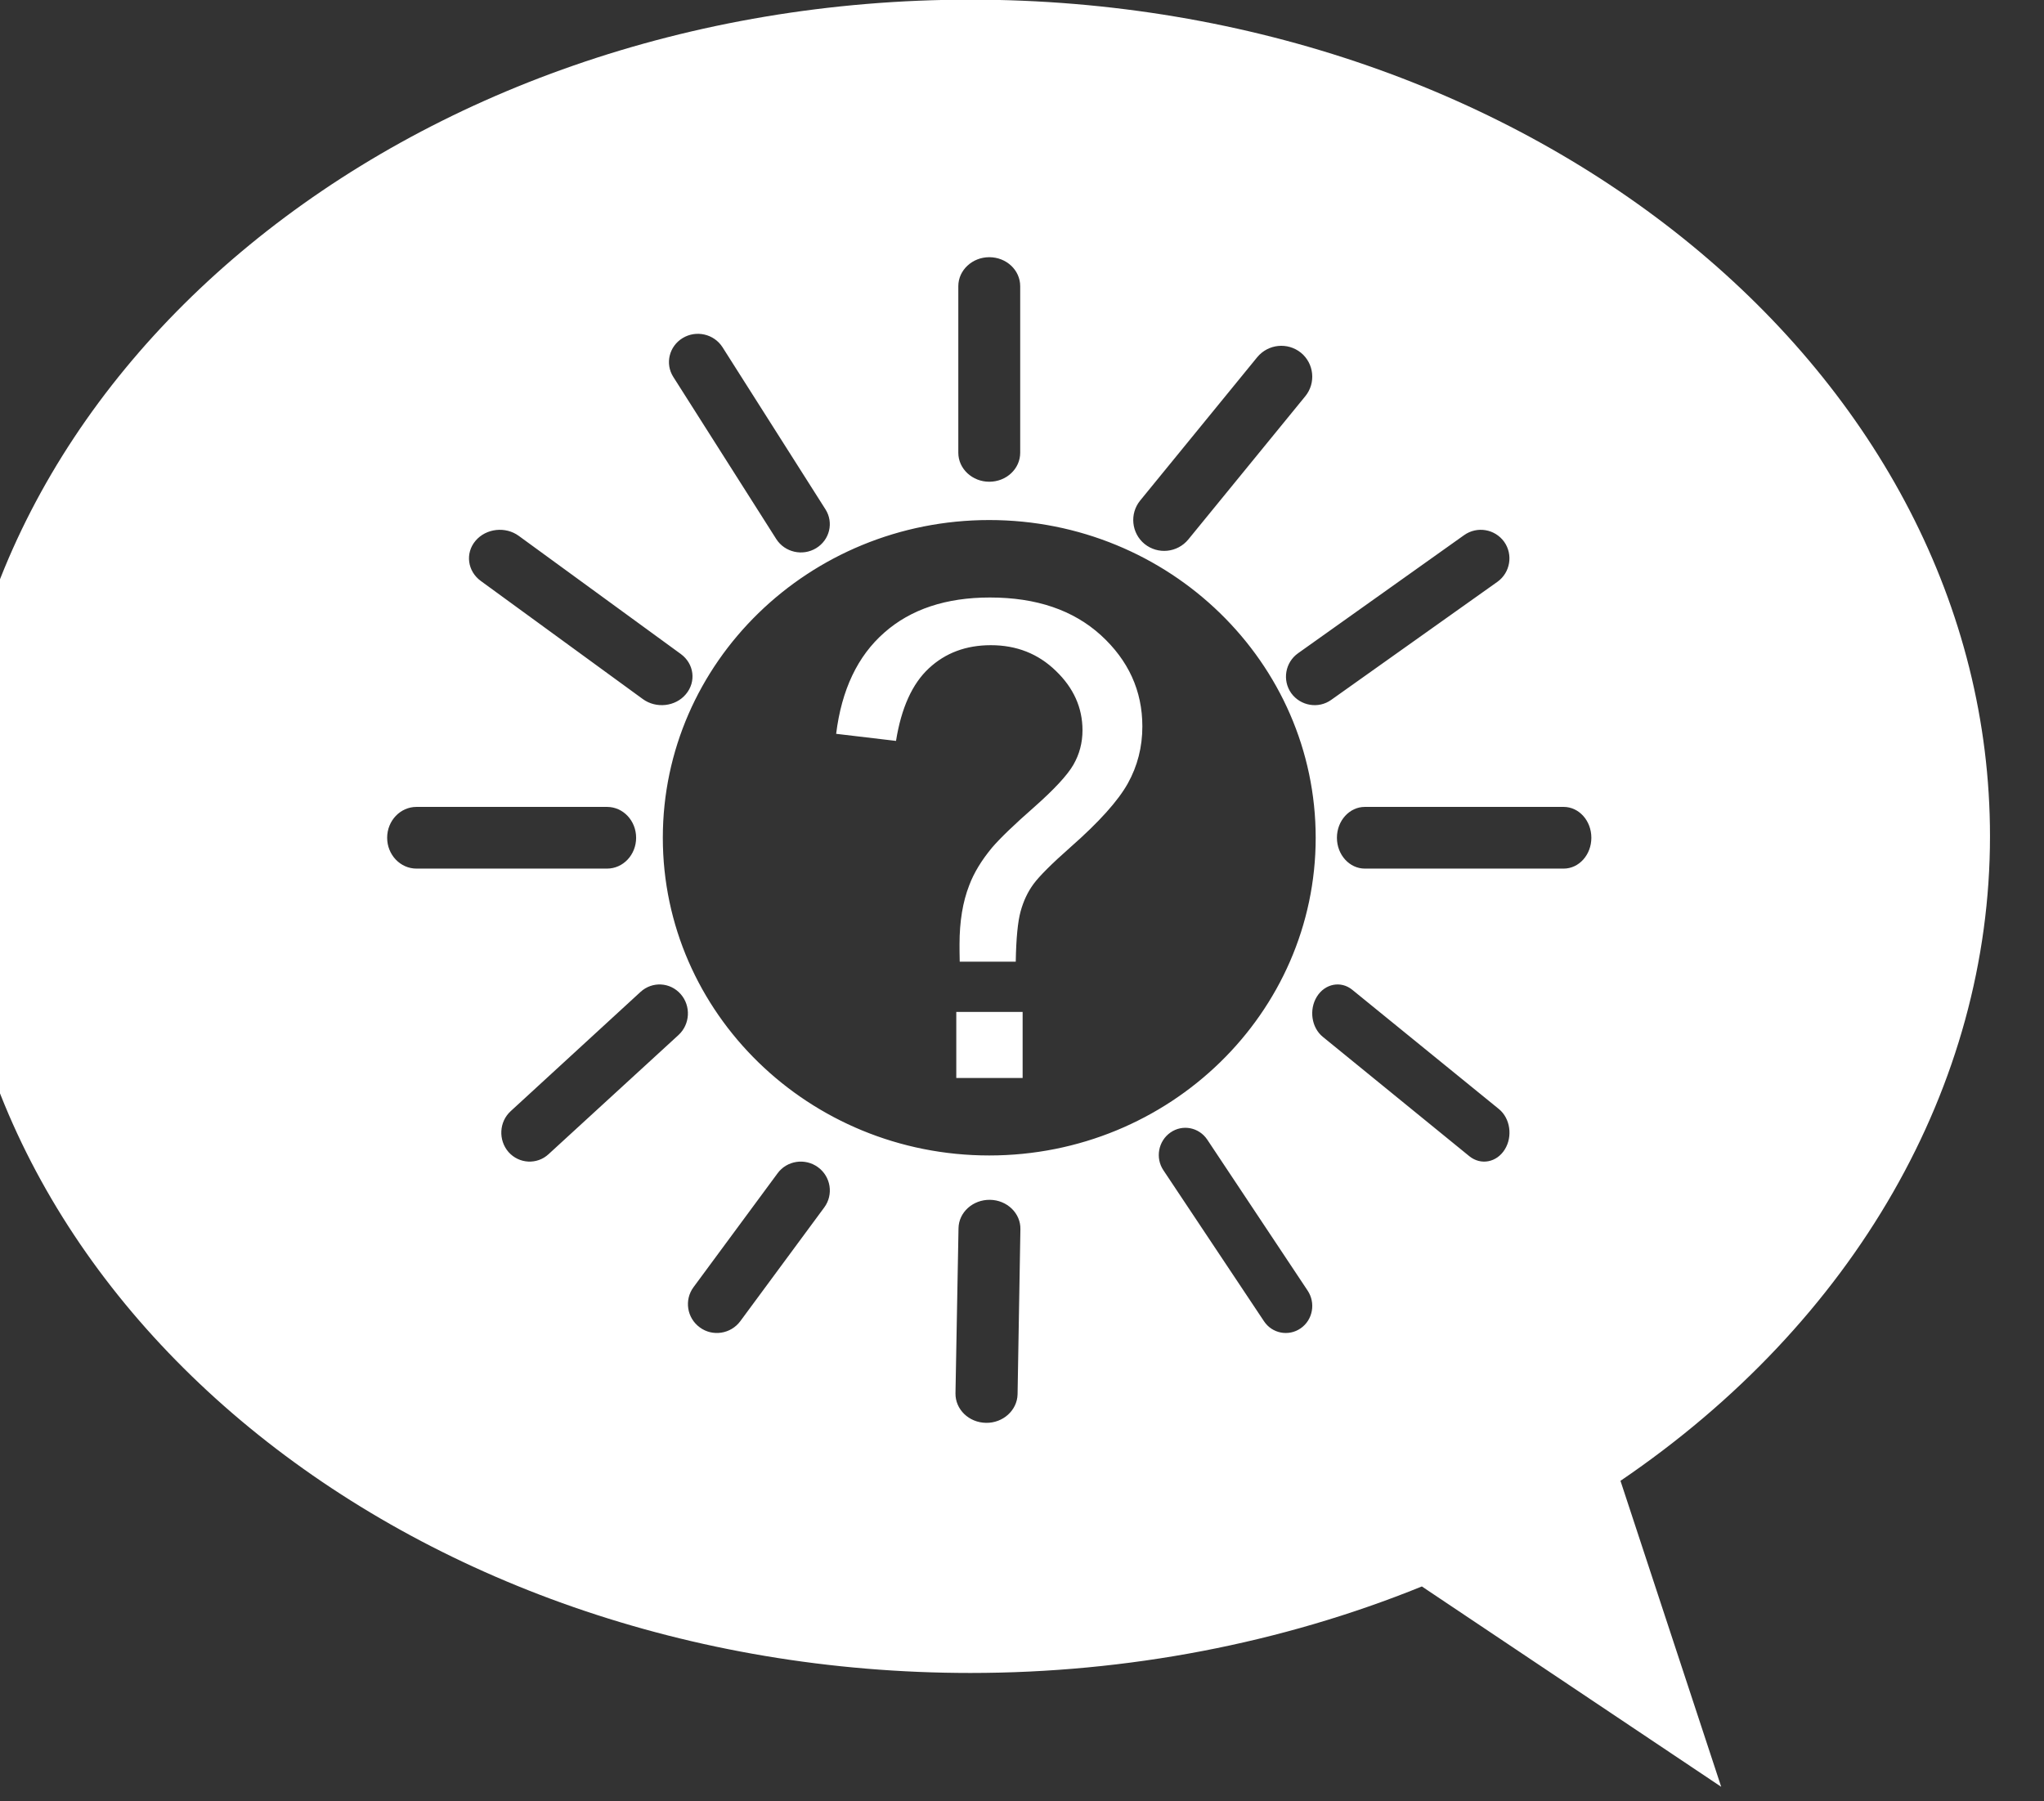 <?xml version="1.0" encoding="UTF-8" standalone="no"?>
<!DOCTYPE svg PUBLIC "-//W3C//DTD SVG 1.1//EN" "http://www.w3.org/Graphics/SVG/1.1/DTD/svg11.dtd">
<svg width="100%" height="100%" viewBox="0 0 101 89" version="1.1" xmlns="http://www.w3.org/2000/svg" xmlns:xlink="http://www.w3.org/1999/xlink" xml:space="preserve" xmlns:serif="http://www.serif.com/" style="fill-rule:evenodd;clip-rule:evenodd;stroke-linejoin:round;stroke-miterlimit:2;">
    <rect x="0" y="0" width="101" height="89" fill="#333333" stroke="none"/>
    <g transform="matrix(1,0,0,1,-7076.61,-287.008)">
        <g transform="matrix(0.428,0,0,0.346,4197.29,0)">
            <g transform="matrix(2.335,0,0,2.89,-9802.17,0)">
                <path d="M7076.61,328.356C7076.61,305.536 7099.2,287.008 7127.02,287.008C7154.84,287.008 7177.43,305.536 7177.43,328.356C7177.43,340.675 7170.73,352.353 7159.16,360.208L7164.14,375.33L7149.34,365.429C7142.4,368.242 7134.76,369.704 7127.02,369.704C7099.2,369.704 7076.61,351.177 7076.61,328.356ZM7126.43,347.73L7126.28,355.886C7126.27,356.677 7126.94,357.33 7127.79,357.343C7128.63,357.357 7129.33,356.725 7129.35,355.935L7129.49,347.778C7129.51,346.987 7128.83,346.334 7127.99,346.321C7127.14,346.308 7126.44,346.939 7126.43,347.73ZM7136.56,344.859L7141.53,352.316C7141.93,352.928 7142.75,353.087 7143.35,352.67C7143.95,352.253 7144.1,351.418 7143.69,350.805L7138.73,343.348C7138.32,342.736 7137.51,342.577 7136.91,342.994C7136.31,343.411 7136.15,344.247 7136.56,344.859ZM7117.48,345.015L7113.33,350.635C7112.86,351.269 7113,352.162 7113.64,352.627C7114.27,353.092 7115.17,352.954 7115.64,352.32L7119.79,346.7C7120.26,346.066 7120.12,345.173 7119.48,344.708C7118.84,344.243 7117.94,344.381 7117.48,345.015ZM7110.71,336.044L7104.29,341.938C7103.71,342.466 7103.67,343.371 7104.18,343.959C7104.7,344.546 7105.59,344.594 7106.16,344.066L7112.59,338.172C7113.16,337.644 7113.21,336.738 7112.69,336.151C7112.17,335.564 7111.29,335.516 7110.71,336.044ZM7144.45,338.273L7151.69,344.168C7152.26,344.626 7153.04,344.475 7153.44,343.832C7153.84,343.188 7153.71,342.294 7153.15,341.836L7145.9,335.942C7145.34,335.484 7144.55,335.635 7144.15,336.278C7143.75,336.921 7143.88,337.816 7144.45,338.273ZM7127.95,312.726C7136.86,312.726 7144.09,319.762 7144.09,328.428C7144.09,337.093 7136.86,344.129 7127.95,344.129C7119.04,344.129 7111.81,337.093 7111.81,328.428C7111.81,319.762 7119.04,312.726 7127.95,312.726ZM7126.32,340.301L7126.32,337.036L7129.6,337.036L7129.6,340.301L7126.32,340.301ZM7126.49,334.552C7126.48,334.169 7126.48,333.883 7126.48,333.692C7126.48,332.566 7126.64,331.594 7126.96,330.777C7127.19,330.161 7127.57,329.54 7128.09,328.913C7128.48,328.457 7129.17,327.79 7130.17,326.914C7131.16,326.038 7131.81,325.34 7132.11,324.82C7132.41,324.3 7132.56,323.732 7132.56,323.116C7132.56,322.001 7132.12,321.021 7131.24,320.177C7130.37,319.333 7129.3,318.911 7128.03,318.911C7126.8,318.911 7125.78,319.293 7124.96,320.058C7124.14,320.822 7123.6,322.017 7123.34,323.641L7120.38,323.291C7120.65,321.114 7121.44,319.447 7122.76,318.29C7124.07,317.132 7125.82,316.554 7127.98,316.554C7130.28,316.554 7132.1,317.175 7133.47,318.417C7134.83,319.659 7135.52,321.162 7135.52,322.925C7135.52,323.944 7135.28,324.884 7134.8,325.744C7134.32,326.604 7133.38,327.65 7131.98,328.881C7131.04,329.71 7130.43,330.32 7130.14,330.713C7129.85,331.106 7129.64,331.557 7129.5,332.067C7129.36,332.577 7129.28,333.405 7129.26,334.552L7126.49,334.552ZM7099.63,329.952L7109.05,329.952C7109.85,329.952 7110.49,329.269 7110.49,328.428C7110.49,327.586 7109.85,326.903 7109.05,326.903L7099.63,326.903C7098.83,326.903 7098.18,327.586 7098.18,328.428C7098.18,329.269 7098.83,329.952 7099.63,329.952ZM7146.52,329.952L7156.35,329.952C7157.11,329.952 7157.72,329.269 7157.72,328.428C7157.72,327.586 7157.11,326.903 7156.35,326.903L7146.52,326.903C7145.76,326.903 7145.14,327.586 7145.14,328.428C7145.14,329.269 7145.76,329.952 7146.52,329.952ZM7144.86,321.612L7153.08,315.775C7153.71,315.322 7153.86,314.438 7153.41,313.802C7152.95,313.166 7152.07,313.018 7151.43,313.471L7143.22,319.308C7142.58,319.761 7142.43,320.645 7142.88,321.281C7143.34,321.917 7144.23,322.065 7144.86,321.612ZM7102.81,315.736L7110.82,321.573C7111.48,322.055 7112.44,321.947 7112.95,321.333C7113.47,320.719 7113.36,319.829 7112.7,319.347L7104.69,313.51C7104.03,313.028 7103.07,313.136 7102.55,313.75C7102.03,314.364 7102.15,315.254 7102.81,315.736ZM7112.33,305.656L7117.42,313.667C7117.84,314.322 7118.72,314.524 7119.39,314.117C7120.06,313.711 7120.27,312.849 7119.85,312.194L7114.76,304.183C7114.34,303.528 7113.46,303.326 7112.79,303.733C7112.12,304.14 7111.91,305.001 7112.33,305.656ZM7137.79,313.688L7143.58,306.602C7144.11,305.949 7144.01,304.988 7143.36,304.457C7142.7,303.926 7141.74,304.025 7141.2,304.677L7135.41,311.764C7134.88,312.417 7134.98,313.378 7135.63,313.909C7136.29,314.44 7137.25,314.341 7137.79,313.688ZM7129.48,309.401L7129.48,301.169C7129.48,300.378 7128.8,299.736 7127.95,299.736C7127.11,299.736 7126.42,300.378 7126.42,301.169L7126.42,309.401C7126.42,310.191 7127.11,310.833 7127.95,310.833C7128.8,310.833 7129.48,310.191 7129.48,309.401Z" style="fill:white;"/>
            </g>
        </g>
    </g>
</svg>
